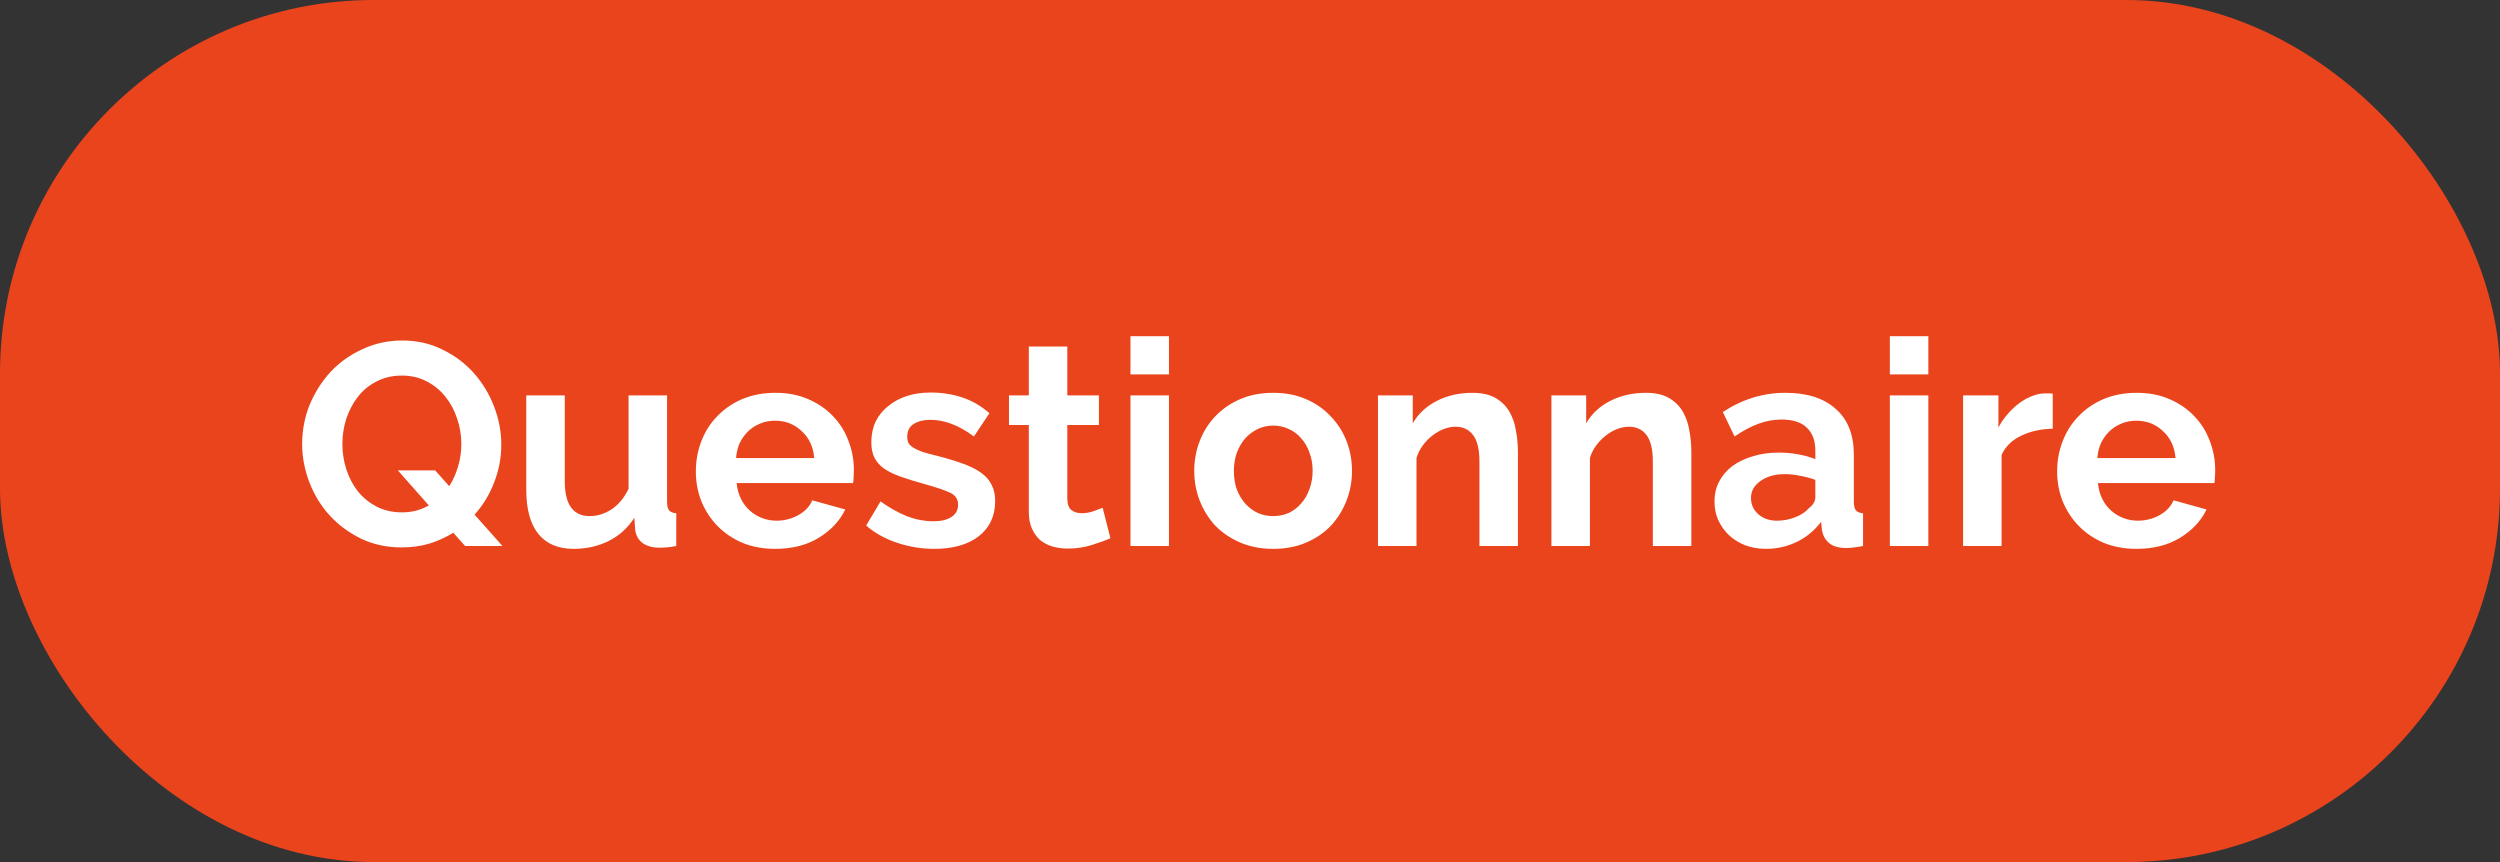 <svg width="174" height="60" viewBox="0 0 174 60" fill="none" xmlns="http://www.w3.org/2000/svg">
<rect x="0" y="0" width="174" height="60" fill="#333333" stroke="none"/>
<rect width="174" height="60" rx="26" fill="#EA441D"/>
<path d="M31.55 37.08C31.03 37.4 30.47 37.653 29.87 37.84C29.27 38.013 28.63 38.1 27.95 38.1C26.91 38.1 25.963 37.893 25.11 37.48C24.27 37.067 23.544 36.527 22.93 35.86C22.33 35.193 21.863 34.427 21.53 33.56C21.197 32.693 21.03 31.807 21.03 30.9C21.03 29.953 21.203 29.047 21.55 28.18C21.91 27.313 22.397 26.547 23.01 25.88C23.637 25.213 24.377 24.687 25.23 24.3C26.084 23.9 27.01 23.7 28.01 23.7C29.037 23.7 29.97 23.913 30.81 24.34C31.663 24.753 32.39 25.3 32.99 25.98C33.59 26.66 34.057 27.433 34.39 28.3C34.724 29.167 34.89 30.047 34.89 30.94C34.89 31.86 34.724 32.74 34.39 33.58C34.07 34.42 33.617 35.167 33.03 35.82L34.97 38H32.37L31.55 37.08ZM27.97 35.66C28.33 35.66 28.663 35.62 28.97 35.54C29.29 35.447 29.584 35.327 29.85 35.18L27.69 32.74H30.29L31.27 33.84C31.537 33.413 31.744 32.947 31.89 32.44C32.037 31.933 32.11 31.42 32.11 30.9C32.11 30.287 32.01 29.693 31.81 29.12C31.623 28.547 31.35 28.04 30.99 27.6C30.643 27.16 30.21 26.807 29.69 26.54C29.183 26.273 28.61 26.14 27.97 26.14C27.303 26.14 26.71 26.28 26.19 26.56C25.67 26.827 25.237 27.187 24.89 27.64C24.544 28.093 24.277 28.607 24.09 29.18C23.917 29.74 23.83 30.313 23.83 30.9C23.83 31.513 23.924 32.107 24.11 32.68C24.297 33.253 24.564 33.76 24.91 34.2C25.27 34.64 25.703 34.993 26.21 35.26C26.73 35.527 27.317 35.66 27.97 35.66ZM39.928 38.2C38.848 38.2 38.028 37.853 37.468 37.16C36.908 36.467 36.628 35.44 36.628 34.08V27.52H39.308V33.5C39.308 35.113 39.888 35.92 41.048 35.92C41.568 35.92 42.068 35.767 42.548 35.46C43.041 35.14 43.441 34.66 43.748 34.02V27.52H46.428V34.92C46.428 35.2 46.474 35.4 46.568 35.52C46.675 35.64 46.841 35.707 47.068 35.72V38C46.801 38.053 46.575 38.087 46.388 38.1C46.215 38.113 46.054 38.12 45.908 38.12C45.428 38.12 45.035 38.013 44.728 37.8C44.434 37.573 44.261 37.267 44.208 36.88L44.148 36.04C43.681 36.76 43.081 37.3 42.348 37.66C41.614 38.02 40.808 38.2 39.928 38.2ZM53.951 38.2C53.111 38.2 52.351 38.06 51.671 37.78C50.991 37.487 50.411 37.093 49.931 36.6C49.451 36.107 49.078 35.533 48.811 34.88C48.558 34.227 48.431 33.54 48.431 32.82C48.431 32.073 48.558 31.373 48.811 30.72C49.064 30.053 49.431 29.473 49.911 28.98C50.391 28.473 50.971 28.073 51.651 27.78C52.344 27.487 53.118 27.34 53.971 27.34C54.824 27.34 55.584 27.487 56.251 27.78C56.931 28.073 57.504 28.467 57.971 28.96C58.451 29.453 58.811 30.027 59.051 30.68C59.304 31.333 59.431 32.013 59.431 32.72C59.431 32.893 59.424 33.06 59.411 33.22C59.411 33.38 59.398 33.513 59.371 33.62H51.271C51.311 34.033 51.411 34.4 51.571 34.72C51.731 35.04 51.938 35.313 52.191 35.54C52.444 35.767 52.731 35.94 53.051 36.06C53.371 36.18 53.704 36.24 54.051 36.24C54.584 36.24 55.084 36.113 55.551 35.86C56.031 35.593 56.358 35.247 56.531 34.82L58.831 35.46C58.444 36.26 57.824 36.92 56.971 37.44C56.131 37.947 55.124 38.2 53.951 38.2ZM56.671 31.88C56.604 31.093 56.311 30.467 55.791 30C55.284 29.52 54.664 29.28 53.931 29.28C53.571 29.28 53.231 29.347 52.911 29.48C52.604 29.6 52.331 29.773 52.091 30C51.851 30.227 51.651 30.5 51.491 30.82C51.344 31.14 51.258 31.493 51.231 31.88H56.671ZM65.024 38.2C64.144 38.2 63.284 38.06 62.444 37.78C61.604 37.5 60.884 37.1 60.284 36.58L61.284 34.9C61.924 35.353 62.544 35.7 63.144 35.94C63.757 36.167 64.364 36.28 64.964 36.28C65.497 36.28 65.917 36.18 66.224 35.98C66.53 35.78 66.684 35.493 66.684 35.12C66.684 34.747 66.504 34.473 66.144 34.3C65.784 34.127 65.197 33.927 64.384 33.7C63.704 33.513 63.124 33.333 62.644 33.16C62.164 32.987 61.777 32.793 61.484 32.58C61.19 32.353 60.977 32.1 60.844 31.82C60.71 31.527 60.644 31.18 60.644 30.78C60.644 30.247 60.744 29.767 60.944 29.34C61.157 28.913 61.45 28.553 61.824 28.26C62.197 27.953 62.63 27.72 63.124 27.56C63.63 27.4 64.177 27.32 64.764 27.32C65.55 27.32 66.284 27.433 66.964 27.66C67.657 27.887 68.29 28.253 68.864 28.76L67.784 30.38C67.25 29.98 66.73 29.687 66.224 29.5C65.73 29.313 65.237 29.22 64.744 29.22C64.29 29.22 63.91 29.313 63.604 29.5C63.297 29.687 63.144 29.987 63.144 30.4C63.144 30.587 63.177 30.74 63.244 30.86C63.324 30.98 63.444 31.087 63.604 31.18C63.764 31.273 63.97 31.367 64.224 31.46C64.49 31.54 64.817 31.627 65.204 31.72C65.924 31.907 66.537 32.093 67.044 32.28C67.564 32.467 67.984 32.68 68.304 32.92C68.637 33.16 68.877 33.44 69.024 33.76C69.184 34.067 69.264 34.44 69.264 34.88C69.264 35.907 68.884 36.72 68.124 37.32C67.364 37.907 66.33 38.2 65.024 38.2ZM77.285 37.46C76.925 37.62 76.485 37.78 75.965 37.94C75.445 38.1 74.898 38.18 74.325 38.18C73.952 38.18 73.599 38.133 73.265 38.04C72.945 37.947 72.659 37.8 72.405 37.6C72.165 37.387 71.972 37.12 71.825 36.8C71.678 36.467 71.605 36.067 71.605 35.6V29.58H70.225V27.52H71.605V24.12H74.285V27.52H76.485V29.58H74.285V34.7C74.285 35.073 74.379 35.34 74.565 35.5C74.765 35.647 75.005 35.72 75.285 35.72C75.565 35.72 75.838 35.673 76.105 35.58C76.372 35.487 76.585 35.407 76.745 35.34L77.285 37.46ZM78.681 38V27.52H81.361V38H78.681ZM78.681 26.06V23.4H81.361V26.06H78.681ZM88.619 38.2C87.765 38.2 86.999 38.053 86.319 37.76C85.639 37.467 85.059 37.073 84.579 36.58C84.112 36.073 83.752 35.493 83.499 34.84C83.245 34.187 83.119 33.5 83.119 32.78C83.119 32.047 83.245 31.353 83.499 30.7C83.752 30.047 84.112 29.473 84.579 28.98C85.059 28.473 85.639 28.073 86.319 27.78C86.999 27.487 87.765 27.34 88.619 27.34C89.472 27.34 90.232 27.487 90.899 27.78C91.579 28.073 92.152 28.473 92.619 28.98C93.099 29.473 93.465 30.047 93.719 30.7C93.972 31.353 94.099 32.047 94.099 32.78C94.099 33.5 93.972 34.187 93.719 34.84C93.465 35.493 93.105 36.073 92.639 36.58C92.172 37.073 91.599 37.467 90.919 37.76C90.239 38.053 89.472 38.2 88.619 38.2ZM85.879 32.78C85.879 33.247 85.945 33.673 86.079 34.06C86.225 34.433 86.419 34.76 86.659 35.04C86.912 35.32 87.205 35.54 87.539 35.7C87.872 35.847 88.232 35.92 88.619 35.92C89.005 35.92 89.365 35.847 89.699 35.7C90.032 35.54 90.319 35.32 90.559 35.04C90.812 34.76 91.005 34.427 91.139 34.04C91.285 33.653 91.359 33.227 91.359 32.76C91.359 32.307 91.285 31.887 91.139 31.5C91.005 31.113 90.812 30.78 90.559 30.5C90.319 30.22 90.032 30.007 89.699 29.86C89.365 29.7 89.005 29.62 88.619 29.62C88.232 29.62 87.872 29.7 87.539 29.86C87.205 30.02 86.912 30.24 86.659 30.52C86.419 30.8 86.225 31.133 86.079 31.52C85.945 31.907 85.879 32.327 85.879 32.78ZM105.648 38H102.968V32.12C102.968 31.28 102.821 30.667 102.528 30.28C102.234 29.893 101.828 29.7 101.308 29.7C101.041 29.7 100.768 29.753 100.488 29.86C100.208 29.967 99.941 30.12 99.688 30.32C99.448 30.507 99.228 30.733 99.028 31C98.828 31.267 98.681 31.56 98.588 31.88V38H95.907V27.52H98.328V29.46C98.714 28.793 99.274 28.273 100.008 27.9C100.741 27.527 101.568 27.34 102.488 27.34C103.141 27.34 103.674 27.46 104.088 27.7C104.501 27.94 104.821 28.253 105.048 28.64C105.274 29.027 105.428 29.467 105.508 29.96C105.601 30.453 105.648 30.953 105.648 31.46V38ZM117.718 38H115.038V32.12C115.038 31.28 114.891 30.667 114.598 30.28C114.304 29.893 113.898 29.7 113.378 29.7C113.111 29.7 112.838 29.753 112.558 29.86C112.278 29.967 112.011 30.12 111.758 30.32C111.518 30.507 111.298 30.733 111.098 31C110.898 31.267 110.751 31.56 110.658 31.88V38H107.978V27.52H110.398V29.46C110.784 28.793 111.344 28.273 112.078 27.9C112.811 27.527 113.638 27.34 114.558 27.34C115.211 27.34 115.744 27.46 116.158 27.7C116.571 27.94 116.891 28.253 117.118 28.64C117.344 29.027 117.498 29.467 117.578 29.96C117.671 30.453 117.718 30.953 117.718 31.46V38ZM122.908 38.2C122.401 38.2 121.928 38.12 121.488 37.96C121.048 37.787 120.668 37.553 120.348 37.26C120.028 36.953 119.775 36.6 119.588 36.2C119.415 35.8 119.328 35.36 119.328 34.88C119.328 34.387 119.435 33.933 119.648 33.52C119.875 33.093 120.181 32.733 120.568 32.44C120.968 32.147 121.441 31.92 121.988 31.76C122.535 31.587 123.135 31.5 123.788 31.5C124.255 31.5 124.708 31.54 125.148 31.62C125.601 31.7 126.001 31.813 126.348 31.96V31.36C126.348 30.667 126.148 30.133 125.748 29.76C125.361 29.387 124.781 29.2 124.008 29.2C123.448 29.2 122.901 29.3 122.368 29.5C121.835 29.7 121.288 29.993 120.728 30.38L119.908 28.68C121.255 27.787 122.708 27.34 124.268 27.34C125.775 27.34 126.941 27.713 127.768 28.46C128.608 29.193 129.028 30.26 129.028 31.66V34.92C129.028 35.2 129.075 35.4 129.168 35.52C129.275 35.64 129.441 35.707 129.668 35.72V38C129.215 38.093 128.821 38.14 128.488 38.14C127.981 38.14 127.588 38.027 127.308 37.8C127.041 37.573 126.875 37.273 126.808 36.9L126.748 36.32C126.281 36.933 125.715 37.4 125.048 37.72C124.381 38.04 123.668 38.2 122.908 38.2ZM123.668 36.24C124.121 36.24 124.548 36.16 124.948 36C125.361 35.84 125.681 35.627 125.908 35.36C126.201 35.133 126.348 34.88 126.348 34.6V33.4C126.028 33.28 125.681 33.187 125.308 33.12C124.935 33.04 124.575 33 124.228 33C123.535 33 122.968 33.16 122.528 33.48C122.088 33.787 121.868 34.18 121.868 34.66C121.868 35.113 122.041 35.493 122.388 35.8C122.735 36.093 123.161 36.24 123.668 36.24ZM131.533 38V27.52H134.213V38H131.533ZM131.533 26.06V23.4H134.213V26.06H131.533ZM142.87 29.84C142.057 29.853 141.33 30.013 140.69 30.32C140.05 30.613 139.59 31.06 139.31 31.66V38H136.63V27.52H139.09V29.76C139.277 29.4 139.497 29.08 139.75 28.8C140.003 28.507 140.277 28.253 140.57 28.04C140.863 27.827 141.157 27.667 141.45 27.56C141.757 27.44 142.05 27.38 142.33 27.38C142.477 27.38 142.583 27.38 142.65 27.38C142.73 27.38 142.803 27.387 142.87 27.4V29.84ZM148.697 38.2C147.857 38.2 147.097 38.06 146.417 37.78C145.737 37.487 145.157 37.093 144.677 36.6C144.197 36.107 143.824 35.533 143.557 34.88C143.304 34.227 143.177 33.54 143.177 32.82C143.177 32.073 143.304 31.373 143.557 30.72C143.811 30.053 144.177 29.473 144.657 28.98C145.137 28.473 145.717 28.073 146.397 27.78C147.091 27.487 147.864 27.34 148.717 27.34C149.571 27.34 150.331 27.487 150.997 27.78C151.677 28.073 152.251 28.467 152.717 28.96C153.197 29.453 153.557 30.027 153.797 30.68C154.051 31.333 154.177 32.013 154.177 32.72C154.177 32.893 154.171 33.06 154.157 33.22C154.157 33.38 154.144 33.513 154.117 33.62H146.017C146.057 34.033 146.157 34.4 146.317 34.72C146.477 35.04 146.684 35.313 146.937 35.54C147.191 35.767 147.477 35.94 147.797 36.06C148.117 36.18 148.451 36.24 148.797 36.24C149.331 36.24 149.831 36.113 150.297 35.86C150.777 35.593 151.104 35.247 151.277 34.82L153.577 35.46C153.191 36.26 152.571 36.92 151.717 37.44C150.877 37.947 149.871 38.2 148.697 38.2ZM151.417 31.88C151.351 31.093 151.057 30.467 150.537 30C150.031 29.52 149.411 29.28 148.677 29.28C148.317 29.28 147.977 29.347 147.657 29.48C147.351 29.6 147.077 29.773 146.837 30C146.597 30.227 146.397 30.5 146.237 30.82C146.091 31.14 146.004 31.493 145.977 31.88H151.417Z" fill="white"/>
</svg>
